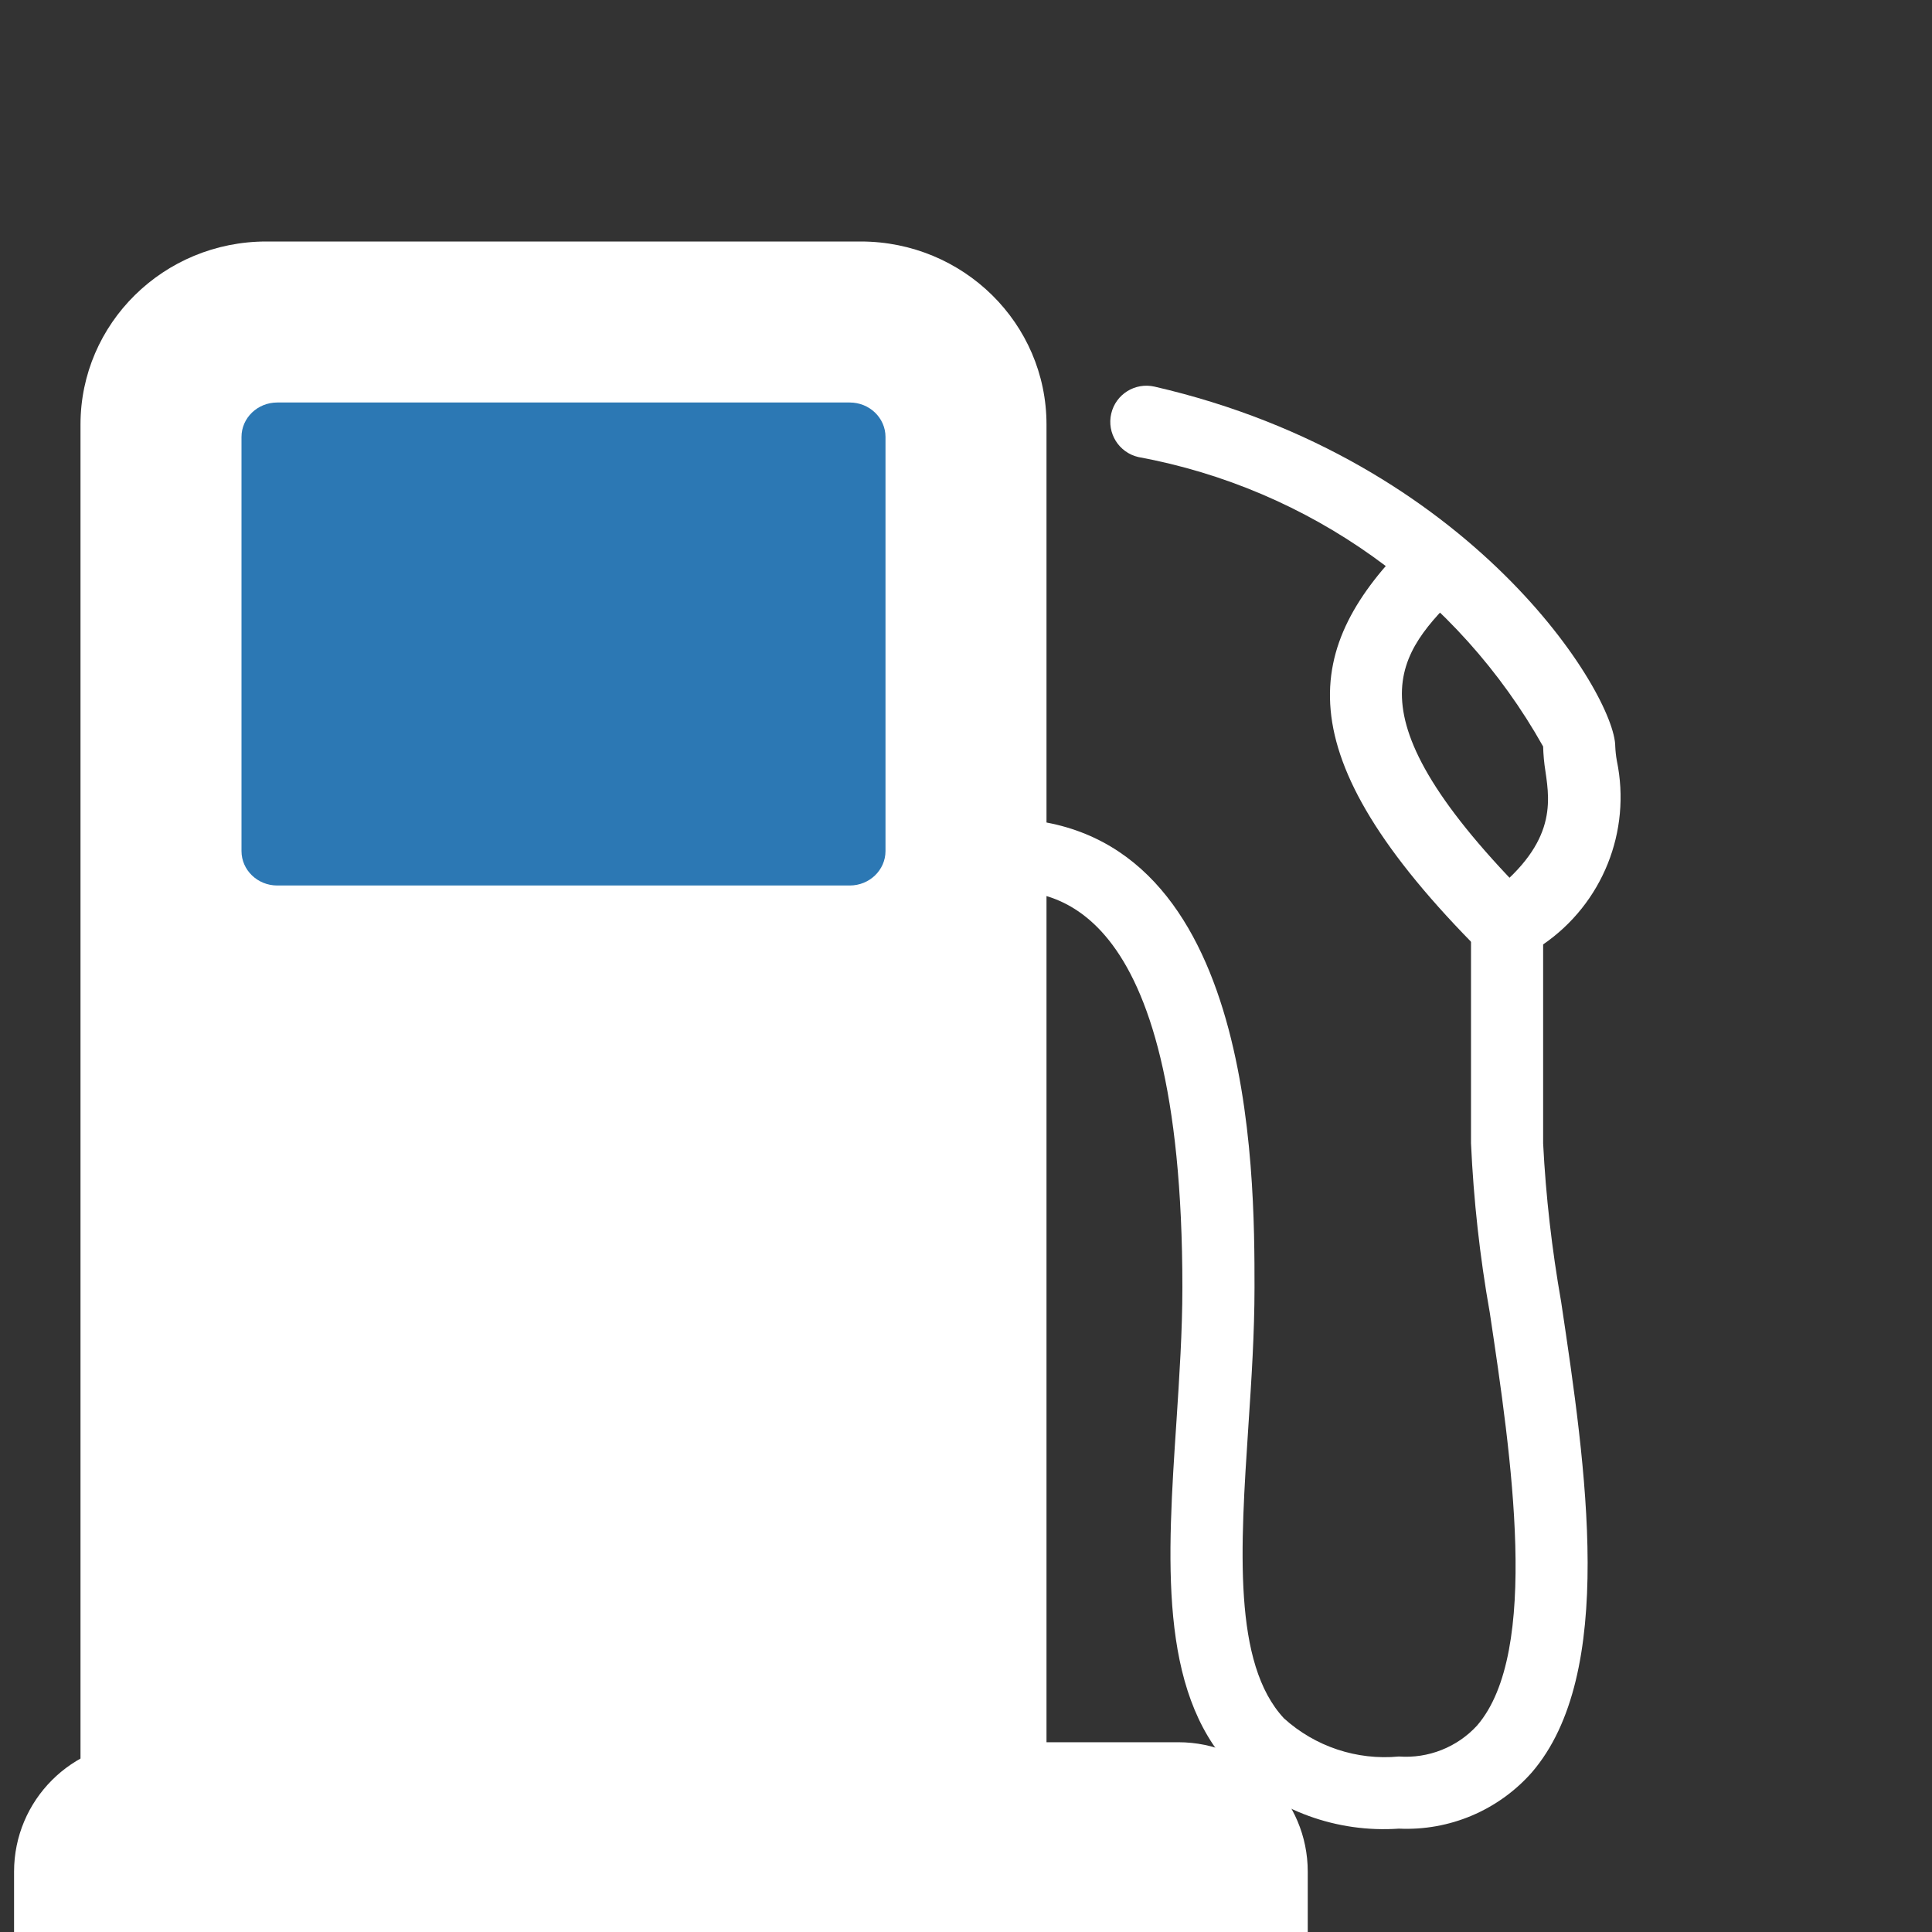 <svg width="18" height="18" viewBox="0 0 18 18" fill="none" xmlns="http://www.w3.org/2000/svg">
<rect x="0" y="0" width="18" height="18" fill="#333333" stroke="none"/>
<g clip-path="url(#clip0_4507_43222)">
<g clip-path="url(#clip1_4507_43222)">
<path d="M13.033 17.037C12.456 17.077 11.889 16.871 11.473 16.469C10.795 15.745 10.875 14.528 10.961 13.239C10.988 12.822 11.016 12.4 11.016 11.995C11.016 8.298 9.751 8.298 9.336 8.298C9.15 8.298 9 8.148 9 7.962C9 7.777 9.15 7.626 9.336 7.626C11.688 7.626 11.688 10.914 11.688 11.995C11.688 12.415 11.66 12.851 11.631 13.284C11.556 14.422 11.485 15.498 11.963 16.01C12.254 16.273 12.642 16.402 13.033 16.365C13.307 16.385 13.576 16.279 13.762 16.076C14.353 15.39 14.08 13.564 13.88 12.23C13.787 11.708 13.729 11.181 13.705 10.651V8.635C13.705 8.529 13.755 8.429 13.839 8.366C14.496 7.878 14.444 7.492 14.398 7.183C14.386 7.108 14.379 7.031 14.377 6.955C13.583 5.54 12.201 4.552 10.605 4.258C10.424 4.216 10.311 4.035 10.353 3.854C10.395 3.673 10.575 3.561 10.756 3.602C13.718 4.284 15.049 6.47 15.049 6.955C15.051 7 15.056 7.045 15.064 7.089C15.2 7.745 14.93 8.419 14.377 8.799V10.652C14.402 11.148 14.459 11.641 14.545 12.13C14.776 13.676 15.063 15.595 14.271 16.514C13.959 16.867 13.503 17.059 13.033 17.037Z" fill="white"/>
<path d="M14.041 8.971C13.952 8.971 13.866 8.936 13.803 8.873C11.927 6.997 12.155 6.014 13.131 5.037C13.265 4.908 13.477 4.912 13.606 5.046C13.732 5.176 13.732 5.382 13.606 5.512C13.037 6.082 12.5 6.619 14.278 8.398C14.41 8.529 14.41 8.742 14.279 8.873C14.216 8.937 14.13 8.972 14.04 8.972L14.041 8.971Z" fill="white"/>
<path d="M8.019 2.25H2.481C1.525 2.25 0.75 3.013 0.75 3.955V16.909C0.75 17.097 0.905 17.25 1.096 17.25H9.404C9.595 17.25 9.75 17.097 9.75 16.909V3.955C9.75 3.013 8.975 2.25 8.019 2.25Z" fill="white"/>
<path d="M2.583 3.75H7.917C8.101 3.75 8.25 3.894 8.25 4.071V7.929C8.25 8.106 8.101 8.25 7.917 8.25H2.583C2.399 8.25 2.25 8.106 2.25 7.929V4.071C2.25 3.894 2.399 3.75 2.583 3.75Z" fill="#2C78B4"/>
<path d="M10.979 16.232H1.336C0.671 16.232 0.131 16.772 0.131 17.438V18.241C0.131 18.463 0.311 18.643 0.533 18.643H11.783C12.005 18.643 12.184 18.463 12.184 18.241V17.438C12.184 16.772 11.645 16.232 10.979 16.232Z" fill="white"/>
</g>
</g>
<defs>
<clipPath id="clip0_4507_43222">
<rect width="18" height="18" fill="white"/>
</clipPath>
<clipPath id="clip1_4507_43222">
<rect width="19.286" height="19.286" fill="white" transform="translate(-0.643 -0.643)"/>
</clipPath>
</defs>
</svg>
